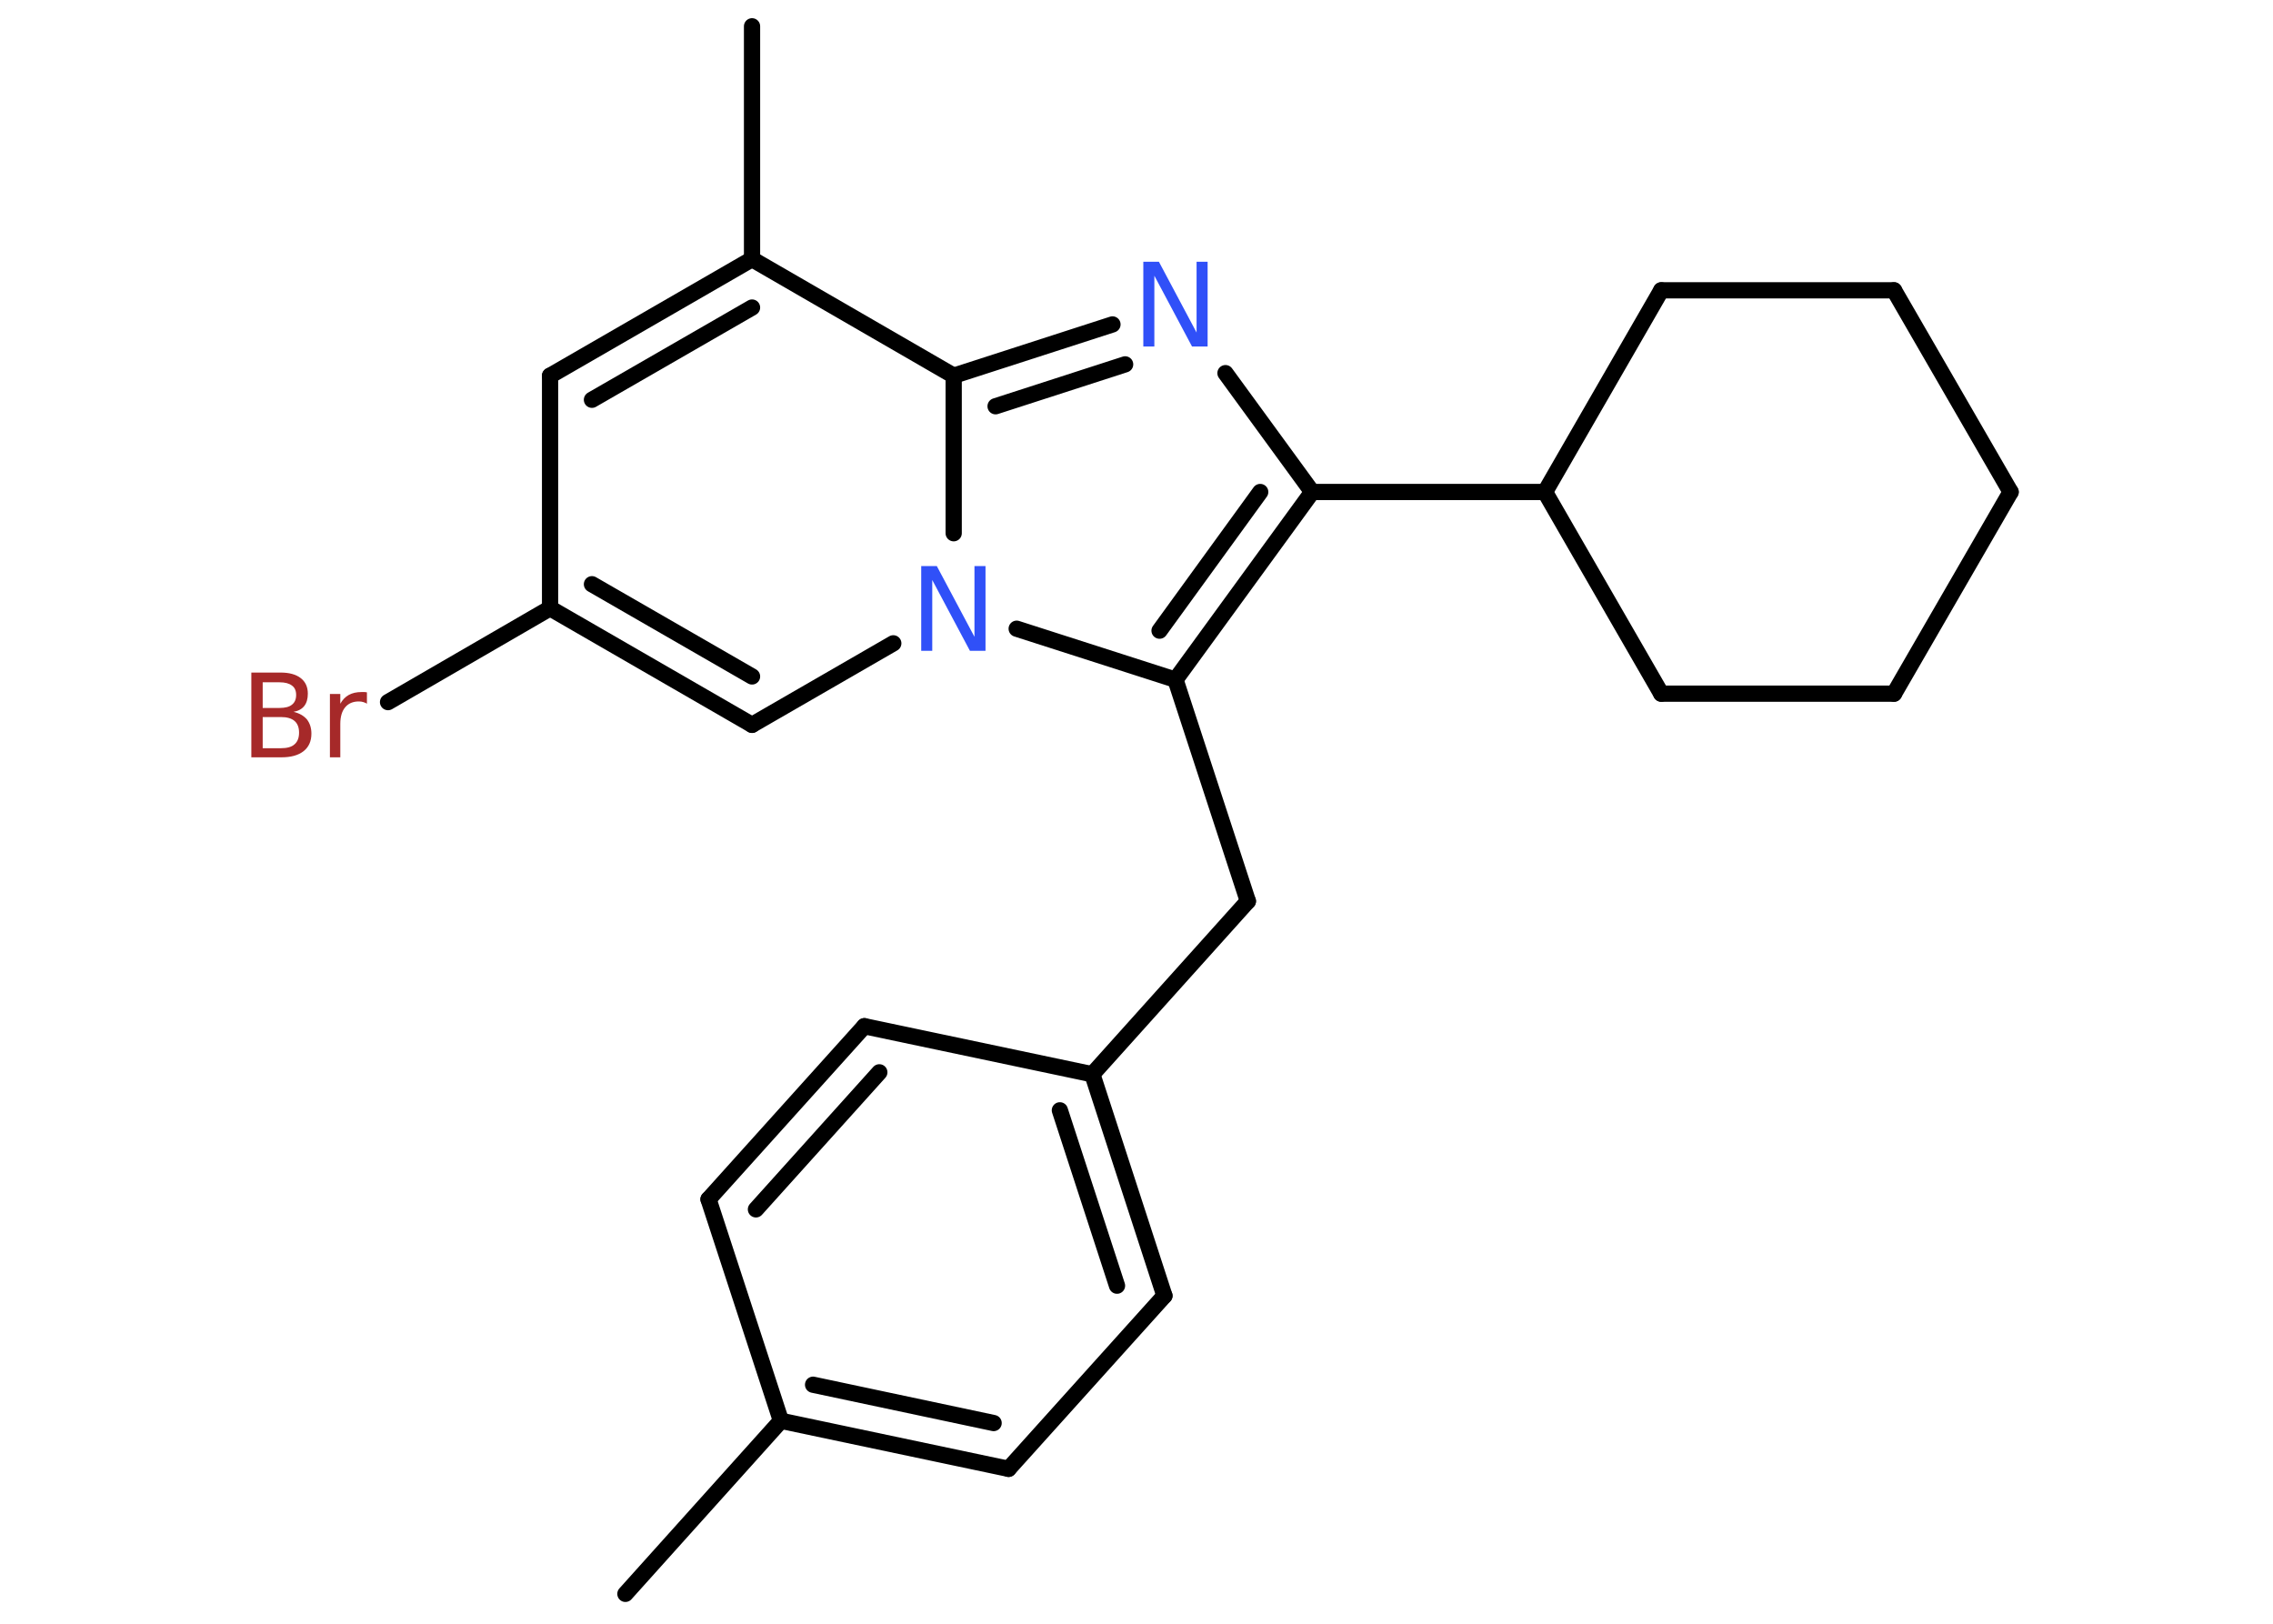 <?xml version='1.0' encoding='UTF-8'?>
<!DOCTYPE svg PUBLIC "-//W3C//DTD SVG 1.1//EN" "http://www.w3.org/Graphics/SVG/1.1/DTD/svg11.dtd">
<svg version='1.2' xmlns='http://www.w3.org/2000/svg' xmlns:xlink='http://www.w3.org/1999/xlink' width='70.0mm' height='50.0mm' viewBox='0 0 70.0 50.0'>
  <desc>Generated by the Chemistry Development Kit (http://github.com/cdk)</desc>
  <g stroke-linecap='round' stroke-linejoin='round' stroke='#000000' stroke-width='.5' fill='#3050F8'>
    <rect x='.0' y='.0' width='70.0' height='50.0' fill='#FFFFFF' stroke='none'/>
    <g id='mol1' class='mol'>
      <line id='mol1bnd1' class='bond' x1='19.26' y1='49.08' x2='24.05' y2='43.75'/>
      <g id='mol1bnd2' class='bond'>
        <line x1='24.05' y1='43.75' x2='31.06' y2='45.23'/>
        <line x1='25.04' y1='42.64' x2='30.6' y2='43.82'/>
      </g>
      <line id='mol1bnd3' class='bond' x1='31.06' y1='45.23' x2='35.86' y2='39.9'/>
      <g id='mol1bnd4' class='bond'>
        <line x1='35.86' y1='39.9' x2='33.64' y2='33.08'/>
        <line x1='34.4' y1='39.59' x2='32.64' y2='34.19'/>
      </g>
      <line id='mol1bnd5' class='bond' x1='33.64' y1='33.08' x2='38.43' y2='27.75'/>
      <line id='mol1bnd6' class='bond' x1='38.43' y1='27.75' x2='36.2' y2='20.93'/>
      <g id='mol1bnd7' class='bond'>
        <line x1='36.2' y1='20.93' x2='40.41' y2='15.15'/>
        <line x1='35.71' y1='19.42' x2='38.81' y2='15.15'/>
      </g>
      <line id='mol1bnd8' class='bond' x1='40.41' y1='15.15' x2='47.58' y2='15.15'/>
      <line id='mol1bnd9' class='bond' x1='47.58' y1='15.15' x2='51.16' y2='8.94'/>
      <line id='mol1bnd10' class='bond' x1='51.16' y1='8.94' x2='58.33' y2='8.94'/>
      <line id='mol1bnd11' class='bond' x1='58.33' y1='8.94' x2='61.92' y2='15.15'/>
      <line id='mol1bnd12' class='bond' x1='61.92' y1='15.15' x2='58.33' y2='21.36'/>
      <line id='mol1bnd13' class='bond' x1='58.33' y1='21.36' x2='51.16' y2='21.36'/>
      <line id='mol1bnd14' class='bond' x1='47.58' y1='15.15' x2='51.16' y2='21.36'/>
      <line id='mol1bnd15' class='bond' x1='40.41' y1='15.15' x2='37.74' y2='11.49'/>
      <g id='mol1bnd16' class='bond'>
        <line x1='34.26' y1='9.99' x2='29.37' y2='11.57'/>
        <line x1='34.65' y1='11.22' x2='30.66' y2='12.51'/>
      </g>
      <line id='mol1bnd17' class='bond' x1='29.37' y1='11.57' x2='23.16' y2='7.98'/>
      <line id='mol1bnd18' class='bond' x1='23.16' y1='7.98' x2='23.16' y2='.81'/>
      <g id='mol1bnd19' class='bond'>
        <line x1='23.16' y1='7.98' x2='16.94' y2='11.57'/>
        <line x1='23.16' y1='9.47' x2='18.23' y2='12.31'/>
      </g>
      <line id='mol1bnd20' class='bond' x1='16.94' y1='11.57' x2='16.94' y2='18.73'/>
      <line id='mol1bnd21' class='bond' x1='16.94' y1='18.73' x2='11.95' y2='21.62'/>
      <g id='mol1bnd22' class='bond'>
        <line x1='16.94' y1='18.73' x2='23.16' y2='22.32'/>
        <line x1='18.23' y1='17.99' x2='23.16' y2='20.83'/>
      </g>
      <line id='mol1bnd23' class='bond' x1='23.16' y1='22.32' x2='27.51' y2='19.81'/>
      <line id='mol1bnd24' class='bond' x1='36.2' y1='20.93' x2='31.31' y2='19.36'/>
      <line id='mol1bnd25' class='bond' x1='29.37' y1='11.57' x2='29.37' y2='16.42'/>
      <line id='mol1bnd26' class='bond' x1='33.64' y1='33.08' x2='26.62' y2='31.6'/>
      <g id='mol1bnd27' class='bond'>
        <line x1='26.62' y1='31.6' x2='21.82' y2='36.93'/>
        <line x1='27.08' y1='33.02' x2='23.28' y2='37.24'/>
      </g>
      <line id='mol1bnd28' class='bond' x1='24.05' y1='43.75' x2='21.82' y2='36.93'/>
      <path id='mol1atm15' class='atom' d='M35.22 8.06h.47l1.16 2.18v-2.18h.34v2.61h-.48l-1.16 -2.18v2.18h-.34v-2.61z' stroke='none'/>
      <path id='mol1atm21' class='atom' d='M8.09 22.08v.96h.56q.29 .0 .42 -.12q.14 -.12 .14 -.36q.0 -.24 -.14 -.36q-.14 -.12 -.42 -.12h-.56zM8.09 21.01v.79h.52q.26 .0 .38 -.1q.13 -.1 .13 -.3q.0 -.2 -.13 -.29q-.13 -.1 -.38 -.1h-.52zM7.74 20.71h.9q.4 .0 .62 .17q.22 .17 .22 .48q.0 .24 -.11 .38q-.11 .14 -.33 .18q.26 .06 .41 .23q.14 .18 .14 .44q.0 .35 -.24 .54q-.24 .19 -.68 .19h-.93v-2.61zM11.31 21.67q-.06 -.03 -.12 -.05q-.06 -.02 -.14 -.02q-.27 .0 -.42 .18q-.15 .18 -.15 .51v1.03h-.32v-1.95h.32v.3q.1 -.18 .26 -.27q.16 -.09 .4 -.09q.03 .0 .07 .0q.04 .0 .09 .01v.33z' stroke='none' fill='#A62929'/>
      <path id='mol1atm23' class='atom' d='M28.38 17.43h.47l1.16 2.18v-2.18h.34v2.61h-.48l-1.16 -2.18v2.18h-.34v-2.61z' stroke='none'/>
    </g>
  </g>
</svg>
